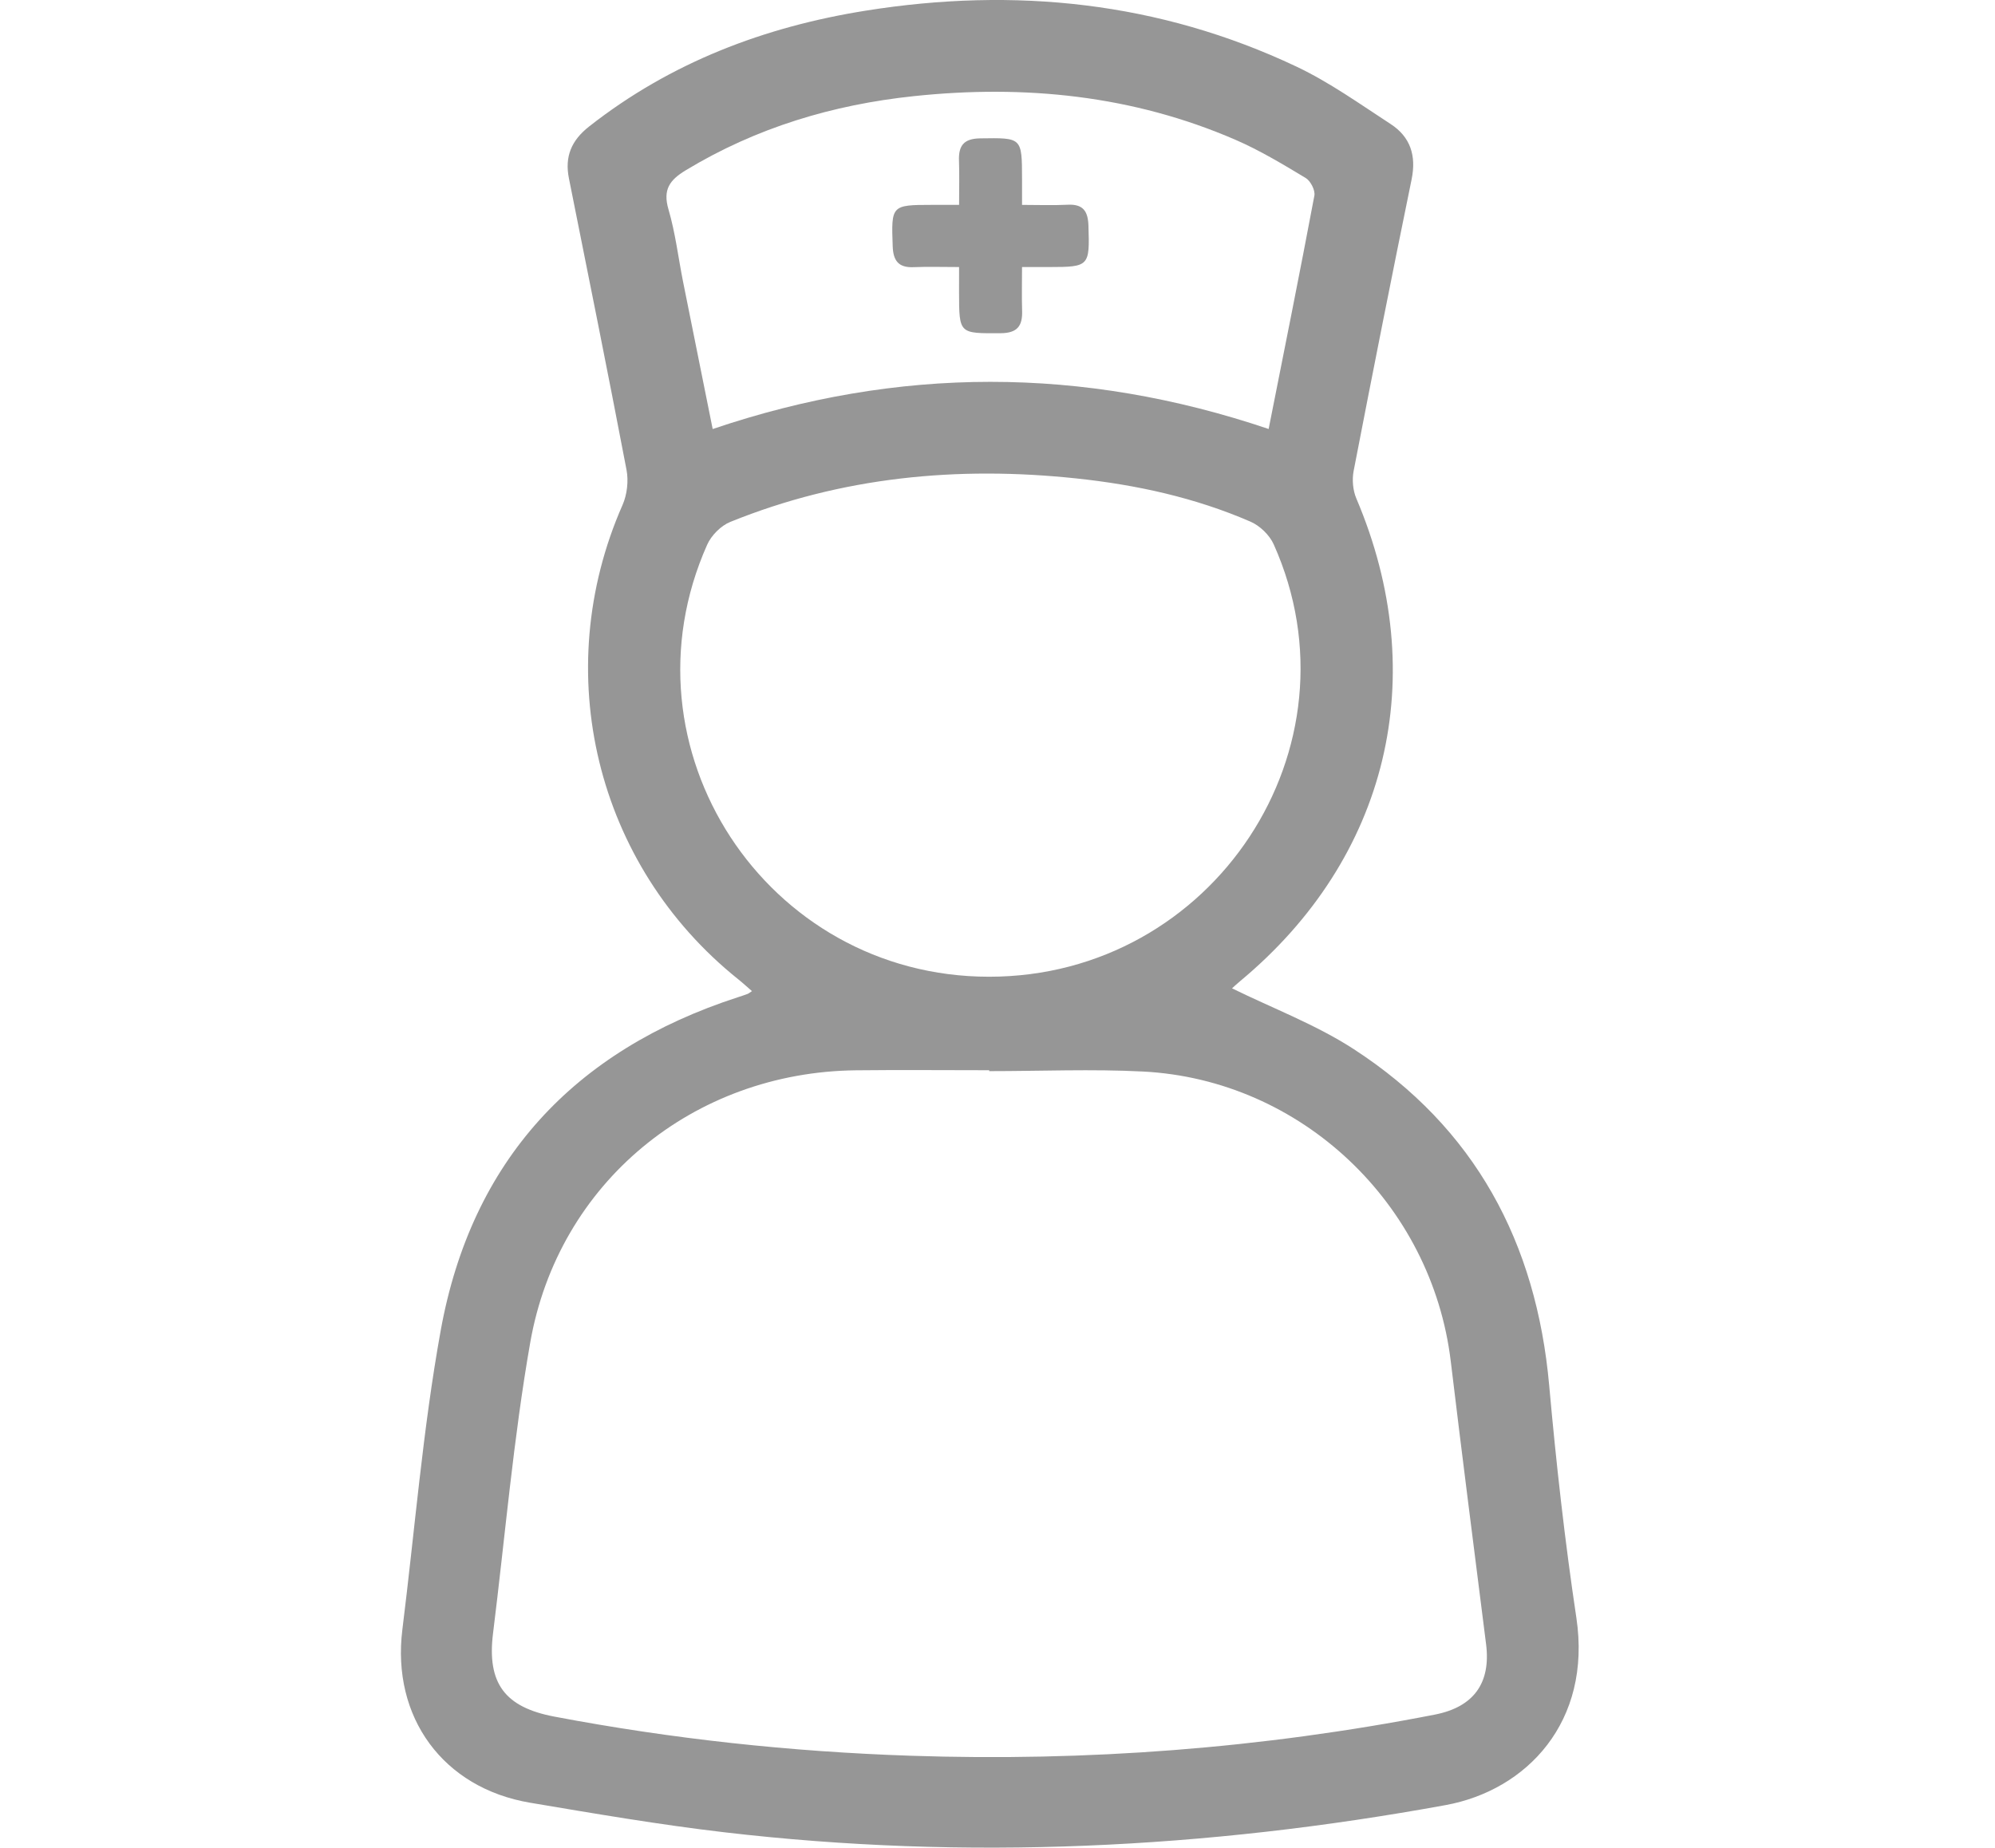 <?xml version="1.0" encoding="utf-8"?>
<!-- Generator: Adobe Illustrator 23.1.0, SVG Export Plug-In . SVG Version: 6.00 Build 0)  -->
<svg version="1.1" id="Calque_1" xmlns="http://www.w3.org/2000/svg" xmlns:xlink="http://www.w3.org/1999/xlink" x="0px" y="0px"
	 viewBox="0 0 1125 1042" style="enable-background:new 0 0 1125 1042;" xml:space="preserve">
<style type="text/css">
	.st0{fill:#969696;}
</style>
<g>
	<g>
		<path class="st0" d="M424.03,558.95c-2.73-2.36-5.2-4.65-7.83-6.75c-80.28-64.34-106.64-173.22-65.15-267.4
			c2.57-5.84,3.45-13.49,2.26-19.76c-10.46-54.89-21.54-109.66-32.49-164.45c-2.45-12.24,1.37-21.39,11.36-29.23
			C378.24,35.17,431.08,15.12,488.26,6C572.16-7.37,653.65,0.95,731,37.52c18.67,8.83,35.78,21.1,53.19,32.43
			c11.14,7.25,14.58,17.82,11.83,31.22c-11.23,54.74-22.08,109.55-32.69,164.41c-0.95,4.92-0.44,10.91,1.51,15.51
			c42.67,100.29,18.1,202.77-65.57,272.28c-2.01,1.67-3.9,3.46-4.52,4.01c22.97,11.3,47.3,20.44,68.6,34.26
			C831.73,636,866.38,700.68,873.61,781.39c3.92,43.77,8.8,87.52,15.32,130.97c8.78,58.59-27.96,97.3-73.79,105.66
			c-134.95,24.63-270.3,31.26-406.56,15.33c-36.71-4.29-73.21-10.54-109.68-16.69c-49.06-8.28-78.17-48.22-72-97.65
			c7.02-56.24,11.53-112.94,21.61-168.62c17.35-95.83,75.1-157.98,167.58-187.99c1.83-0.59,3.67-1.18,5.47-1.87
			C422.21,560.29,422.76,559.78,424.03,558.95z M557.82,604.08c0-0.17,0-0.34,0-0.51c-25.07,0-50.14-0.24-75.2,0.04
			c-91.58,1.02-167.8,63.3-183.62,153.54c-9.51,54.21-14.16,109.28-20.97,163.96c-3.52,28.28,6.75,41.71,34.51,46.98
			c66.41,12.6,133.39,19.81,200.91,22.08c99.4,3.34,197.99-4.13,295.63-23.19c22.15-4.32,31.67-18,28.94-39.69
			c-6.7-53.15-13.54-106.29-19.91-159.48c-10.65-88.9-84.21-158.9-173.55-163.51C615.72,602.82,586.74,604.08,557.82,604.08z
			 M557.75,550.84c126.47,0.02,211.8-129.39,160.5-243.86c-2.35-5.24-7.79-10.49-13.07-12.78c-31.33-13.59-64.42-20.81-98.26-24.39
			c-66.93-7.09-132.34-0.9-195.14,24.54c-5.27,2.14-10.66,7.59-13,12.84C347.65,421.92,431.91,550.83,557.75,550.84z M715.4,241.93
			c8.86-44.7,17.61-88.11,25.79-131.62c0.56-3-2.16-8.29-4.91-9.94c-12.85-7.72-25.81-15.55-39.52-21.5
			C638.71,53.7,577.77,47.65,515.43,54.21c-45.72,4.81-89.01,17.78-128.71,41.81c-9.13,5.53-13.03,10.93-9.75,22.1
			c3.89,13.25,5.51,27.17,8.22,40.77c5.48,27.46,11.03,54.9,16.7,83.07C506.62,206.49,610.3,206.46,715.4,241.93z"/>
		<path class="st0" d="M540.83,150.6c-9.59,0-17.63-0.27-25.64,0.07c-8.54,0.37-11.5-3.65-11.79-11.8
			c-0.84-23.04-0.77-23.32,21.99-23.33c4.55,0,9.11,0,15.45,0c0-8.92,0.23-16.87-0.06-24.81c-0.32-8.52,2.62-12.57,11.95-12.7
			c23.58-0.33,23.57-0.68,23.61,23c0.01,4.21,0,8.42,0,14.52c9.14,0,17.45,0.33,25.73-0.09c8.62-0.44,11.44,3.55,11.71,11.71
			c0.74,22.96,0.53,23.42-22.11,23.43c-4.57,0-9.14,0-15.34,0c0,8.8-0.2,16.76,0.05,24.7c0.27,8.51-2.7,12.55-12.06,12.61
			c-23.46,0.13-23.46,0.5-23.5-22.92C540.83,160.76,540.83,156.54,540.83,150.6z"/>
	</g>
</g>
</svg>
